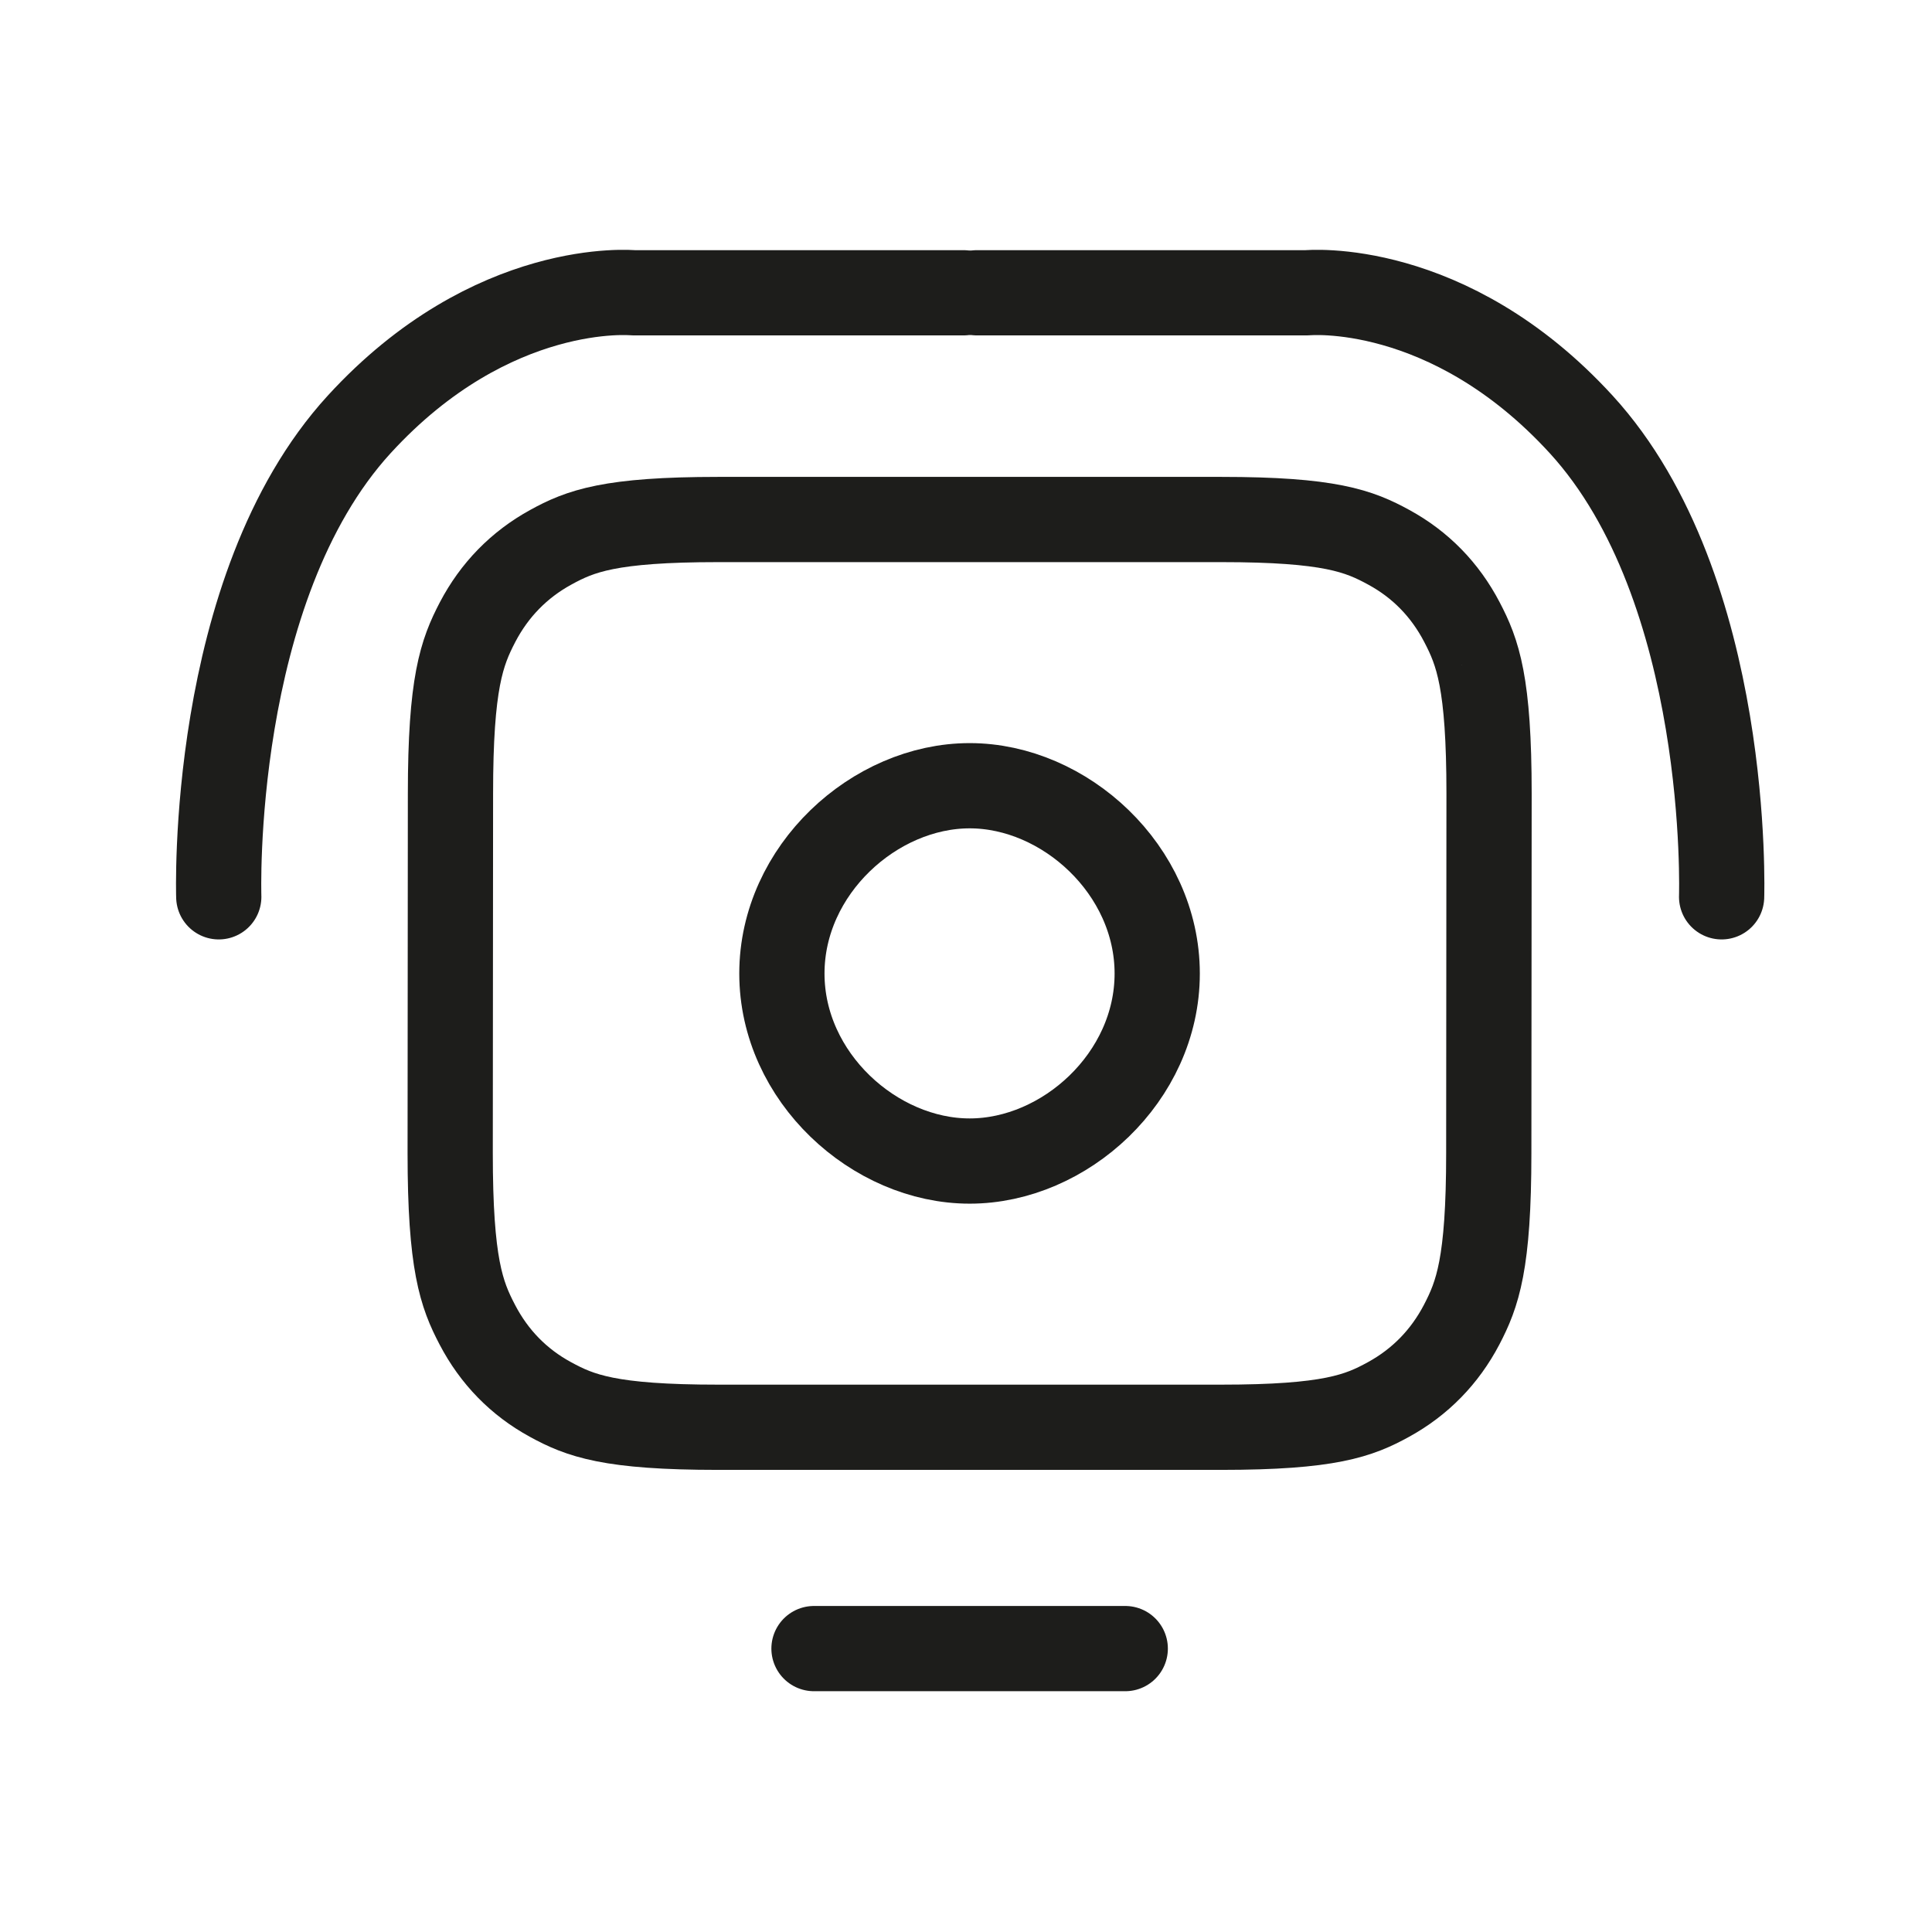 <?xml version="1.0" encoding="UTF-8"?><svg id="icon" xmlns="http://www.w3.org/2000/svg" viewBox="0 0 136 136"><defs><style>.cls-1{fill-rule:evenodd;}.cls-1,.cls-2{fill:none;stroke:#1d1d1b;stroke-linecap:round;stroke-linejoin:round;stroke-width:6px;}</style></defs><line class="cls-2" x1="57.3" y1="116.05" x2="79.21" y2="116.05"/><path class="cls-1" d="M102.91,43.79c-1.19-2.28-2.92-4.05-5.14-5.26-2.1-1.15-4.17-1.96-11.8-1.96H50.56c-7.64,0-9.71,.81-11.8,1.96-2.22,1.22-3.95,2.99-5.14,5.26-1.12,2.15-1.91,4.27-1.91,12.08l-.02,25.3c0,7.82,.79,9.94,1.91,12.08,1.19,2.28,2.92,4.05,5.14,5.26,2.1,1.15,4.17,1.96,11.81,1.96h35.4c7.64,0,9.71-.81,11.8-1.96,2.22-1.22,3.95-2.99,5.14-5.26,1.12-2.15,1.91-4.27,1.91-12.08l.02-25.3c0-7.82-.79-9.94-1.91-12.08Z"/><path class="cls-1" d="M81.46,68.53c0,7.3-6.51,13.2-13.2,13.2s-13.22-5.9-13.22-13.2,6.53-13.22,13.22-13.22,13.2,5.93,13.2,13.22Z"/><path class="cls-1" d="M15.4,63.13s-.72-21.67,9.89-33.26c9.37-10.23,19.29-9.26,19.29-9.26h23.25"/><path class="cls-1" d="M121.19,63.13s.72-21.67-9.89-33.26c-9.37-10.23-19.29-9.26-19.29-9.26h-23.25"/></svg>